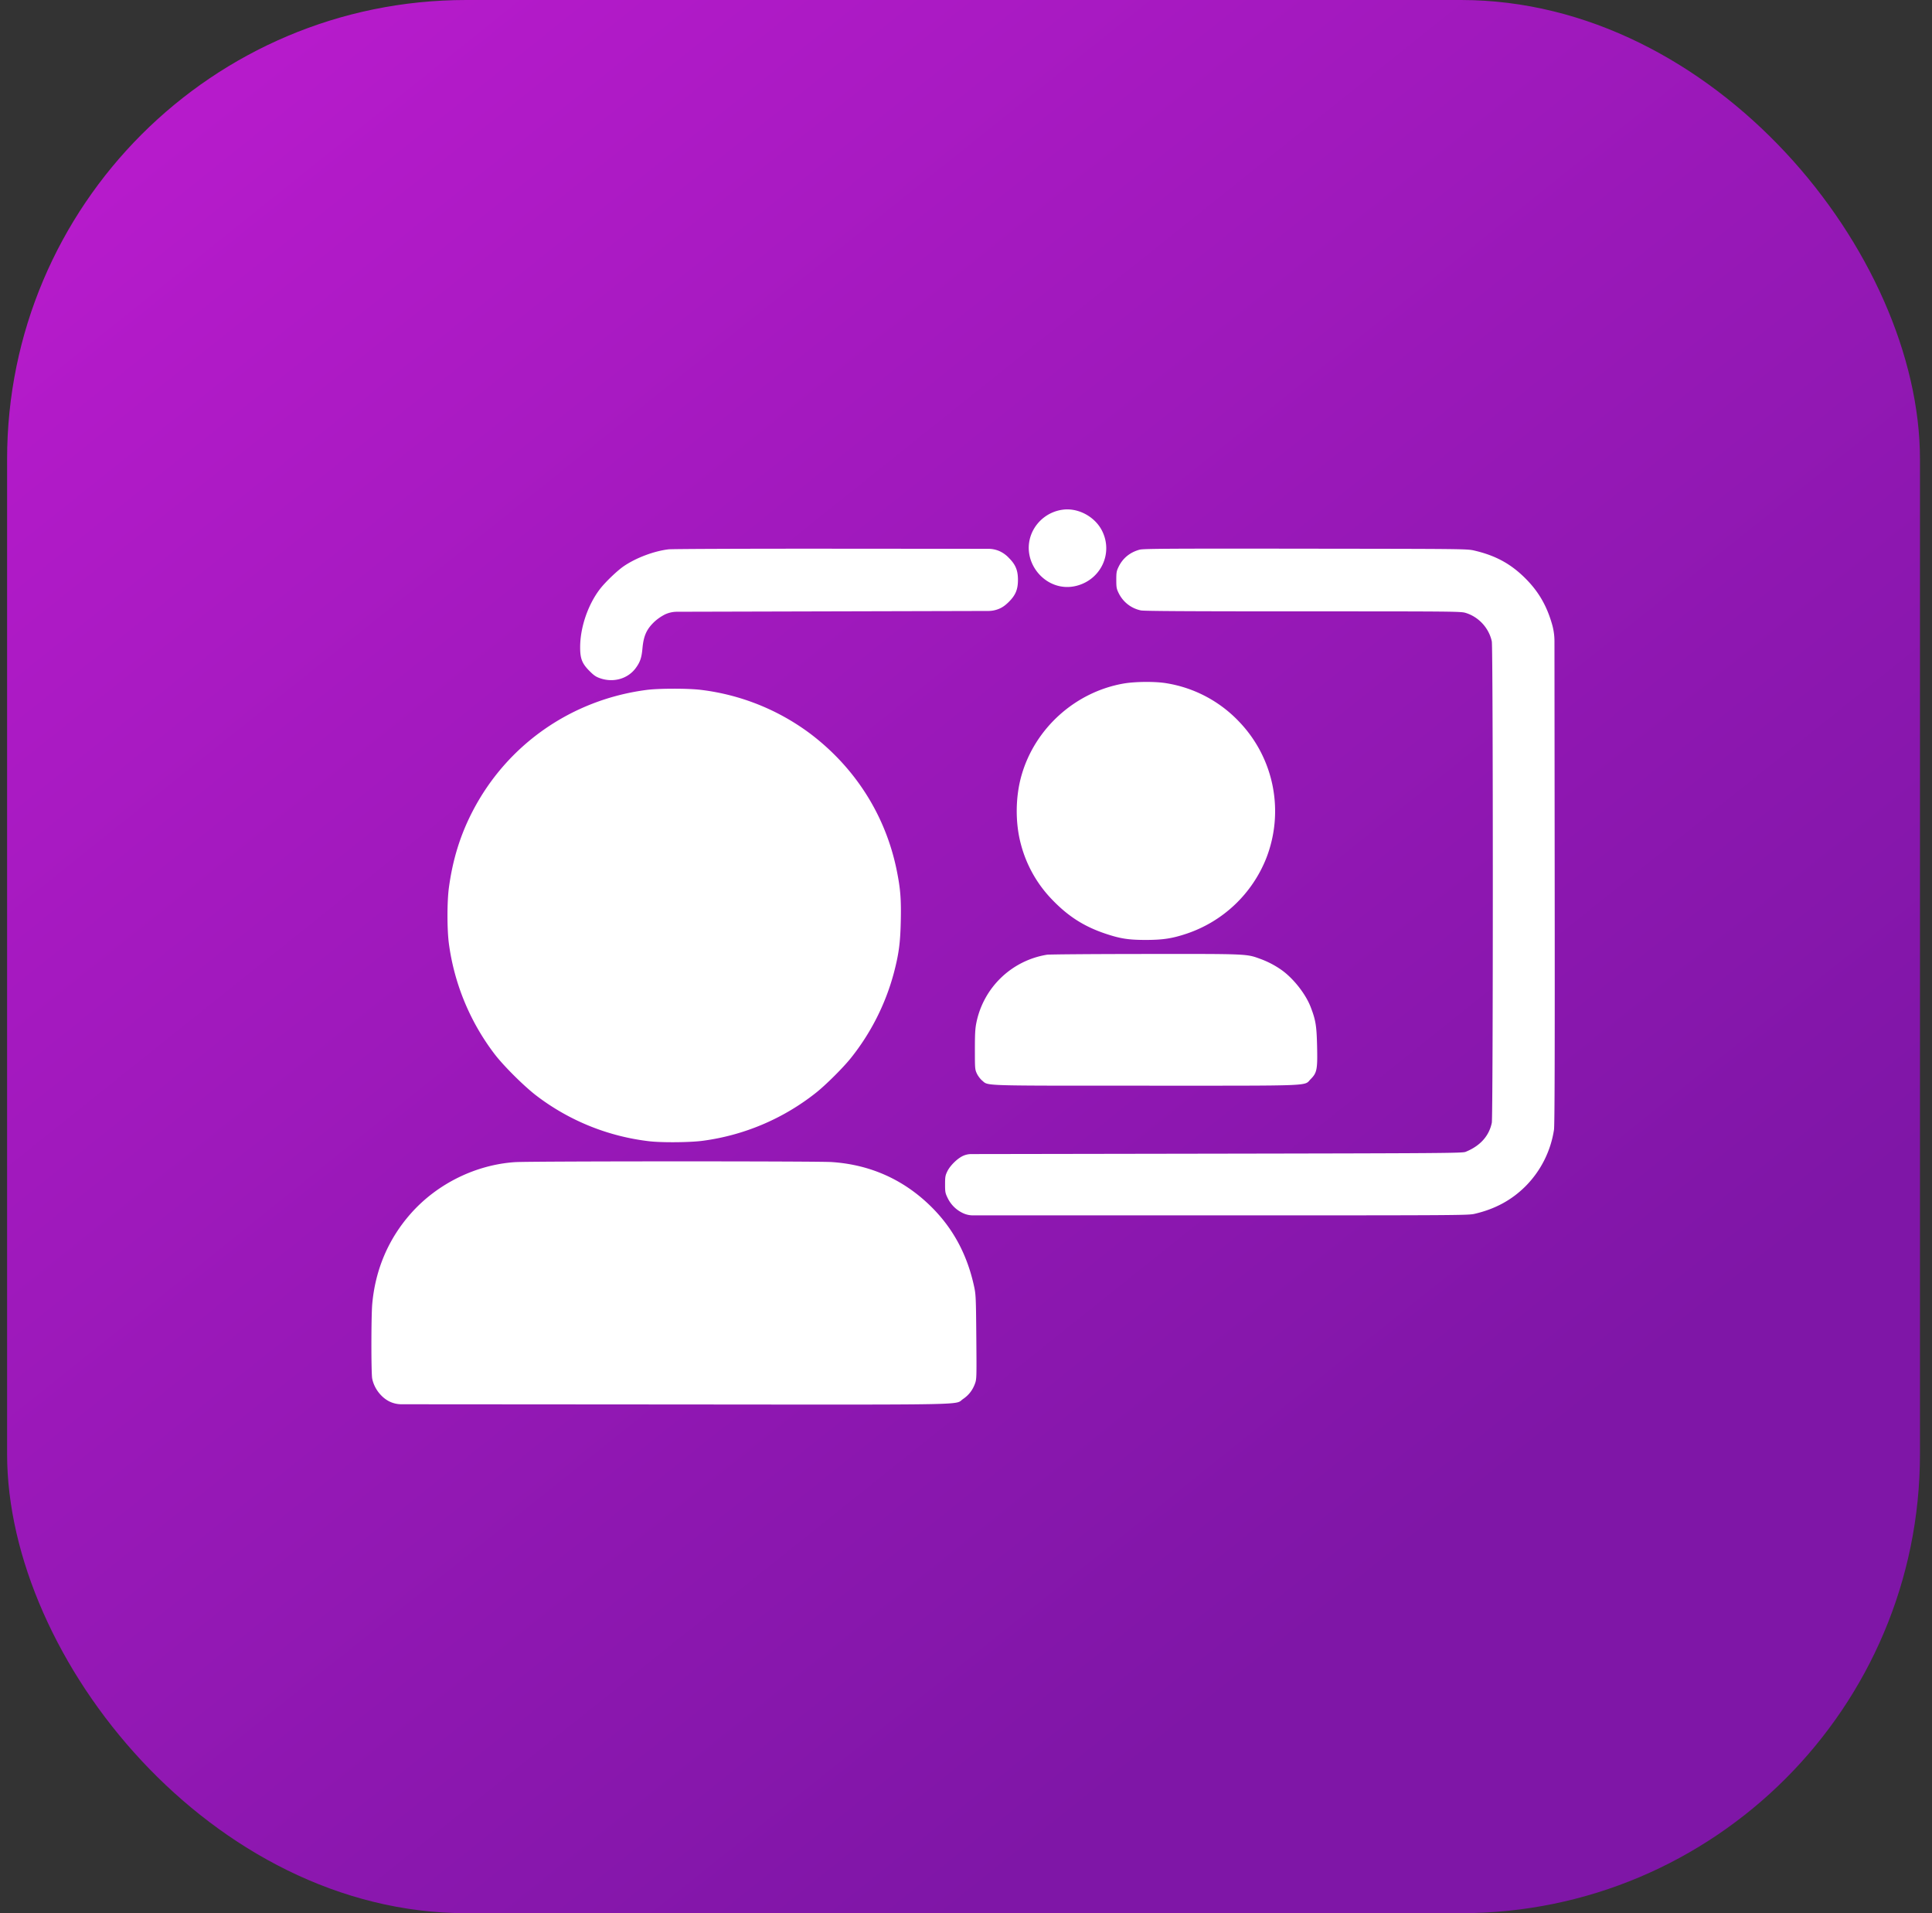 <svg width="101" height="100" fill="none" xmlns="http://www.w3.org/2000/svg"><rect width="100%" height="100%" fill="#333333" stroke="none"/><rect x=".371" width="100" height="100" rx="24" fill="url(#paint0_linear)"/><path fill-rule="evenodd" clip-rule="evenodd" d="M55.506 26.648a2.064 2.064 0 00-1.542 1.16c-.7 1.518.714 3.228 2.322 2.809 1.279-.333 1.914-1.714 1.324-2.878-.384-.757-1.29-1.227-2.104-1.09zm-20.554 2.065c-.755.088-1.693.44-2.335.876-.357.242-.994.856-1.272 1.224-.62.823-1.013 1.988-1.016 3.007-.002.605.099.863.49 1.254.236.236.34.306.572.384.694.233 1.433.018 1.843-.538.229-.31.308-.542.352-1.03.06-.66.217-1.007.633-1.4a2.5 2.5 0 01.542-.373 1.48 1.48 0 01.625-.141l8.118-.021 8.163-.021c.188 0 .373-.037.547-.107.186-.075.342-.185.53-.373.35-.349.472-.648.472-1.145s-.123-.796-.471-1.144a1.542 1.542 0 00-.53-.373 1.469 1.469 0 00-.548-.106l-8.053-.006c-4.585-.003-8.483.012-8.662.033zm24.623.018c-.5.136-.874.44-1.094.888-.11.225-.124.298-.124.69 0 .392.013.466.123.69.232.471.65.798 1.163.907.167.035 2.54.049 8.476.049 7.967 0 8.252.003 8.51.083.68.212 1.211.793 1.359 1.488.07.327.07 24.826 0 25.16-.144.695-.613 1.214-1.373 1.52-.165.067-1.222.075-13.124.095l-12.715.021c-.15 0-.3.033-.438.097-.29.134-.667.505-.811.798-.108.22-.121.295-.121.686 0 .407.01.46.142.73.17.343.445.612.794.776.164.077.343.117.524.117h12.8c12.604 0 13.09-.003 13.428-.082 1.07-.25 1.931-.717 2.658-1.442a5.325 5.325 0 001.487-2.956c.035-.252.045-3.86.036-13.16l-.012-12.37c0-.294-.041-.585-.12-.867-.276-.978-.706-1.723-1.392-2.41-.76-.762-1.556-1.198-2.657-1.457-.394-.093-.412-.093-8.842-.103-7.2-.009-8.48-.001-8.677.052zm-.845 6.998c-2.516.444-4.618 2.332-5.323 4.782-.329 1.14-.34 2.513-.03 3.642a6.537 6.537 0 001.62 2.864c.844.88 1.677 1.412 2.803 1.788.782.261 1.213.326 2.137.324.873-.003 1.351-.078 2.105-.33a6.812 6.812 0 004.15-3.929 6.755 6.755 0 00-1.397-7.13 6.707 6.707 0 00-3.824-2.029c-.57-.097-1.635-.089-2.24.018zm-24.909.33c-3.931.506-7.306 2.855-9.114 6.344-.643 1.24-1.038 2.51-1.239 3.988-.1.739-.1 2.19 0 2.94a12.193 12.193 0 002.384 5.76c.48.631 1.59 1.73 2.229 2.208a12.01 12.01 0 005.836 2.35c.643.08 2.163.068 2.83-.023a12.079 12.079 0 005.923-2.519c.508-.404 1.41-1.302 1.815-1.809a12.144 12.144 0 002.243-4.442c.26-.994.337-1.56.362-2.697.026-1.157-.016-1.694-.207-2.645-.57-2.842-2.13-5.33-4.462-7.118a11.938 11.938 0 00-5.8-2.34c-.678-.079-2.175-.077-2.8.003zm20.913 13.843a4.504 4.504 0 00-3.687 3.532c-.067.32-.082.59-.082 1.426 0 .992.003 1.04.103 1.253.057.123.18.286.274.364.347.287-.196.27 8.551.27 8.98 0 8.254.029 8.629-.346.325-.325.36-.507.332-1.714-.025-1.079-.073-1.37-.338-2.057-.255-.66-.868-1.45-1.473-1.896a4.73 4.73 0 00-1.157-.614c-.73-.267-.635-.263-6.032-.257-2.705.002-5.01.02-5.12.039zM26.94 60.742c-2.054.133-4.073 1.123-5.451 2.674-1.18 1.328-1.87 2.942-2.03 4.752-.056.63-.058 3.591-.002 3.883.102.538.508 1.048.989 1.242.174.07.36.106.546.106l14.15.01c16.043.013 14.732.038 15.205-.285.293-.2.491-.453.616-.786.093-.248.094-.287.076-2.448-.017-2.038-.025-2.227-.112-2.632-.354-1.65-1.08-3.015-2.202-4.14-1.437-1.443-3.212-2.246-5.255-2.379-.769-.05-15.755-.047-16.53.004z" fill="#fff"/><defs><linearGradient id="paint0_linear" x1="30.038" y1="-41.858" x2="107.226" y2="54.633" gradientUnits="userSpaceOnUse"><stop stop-color="#C41CD4"/><stop offset="1" stop-color="#7F16A7"/></linearGradient></defs></svg>